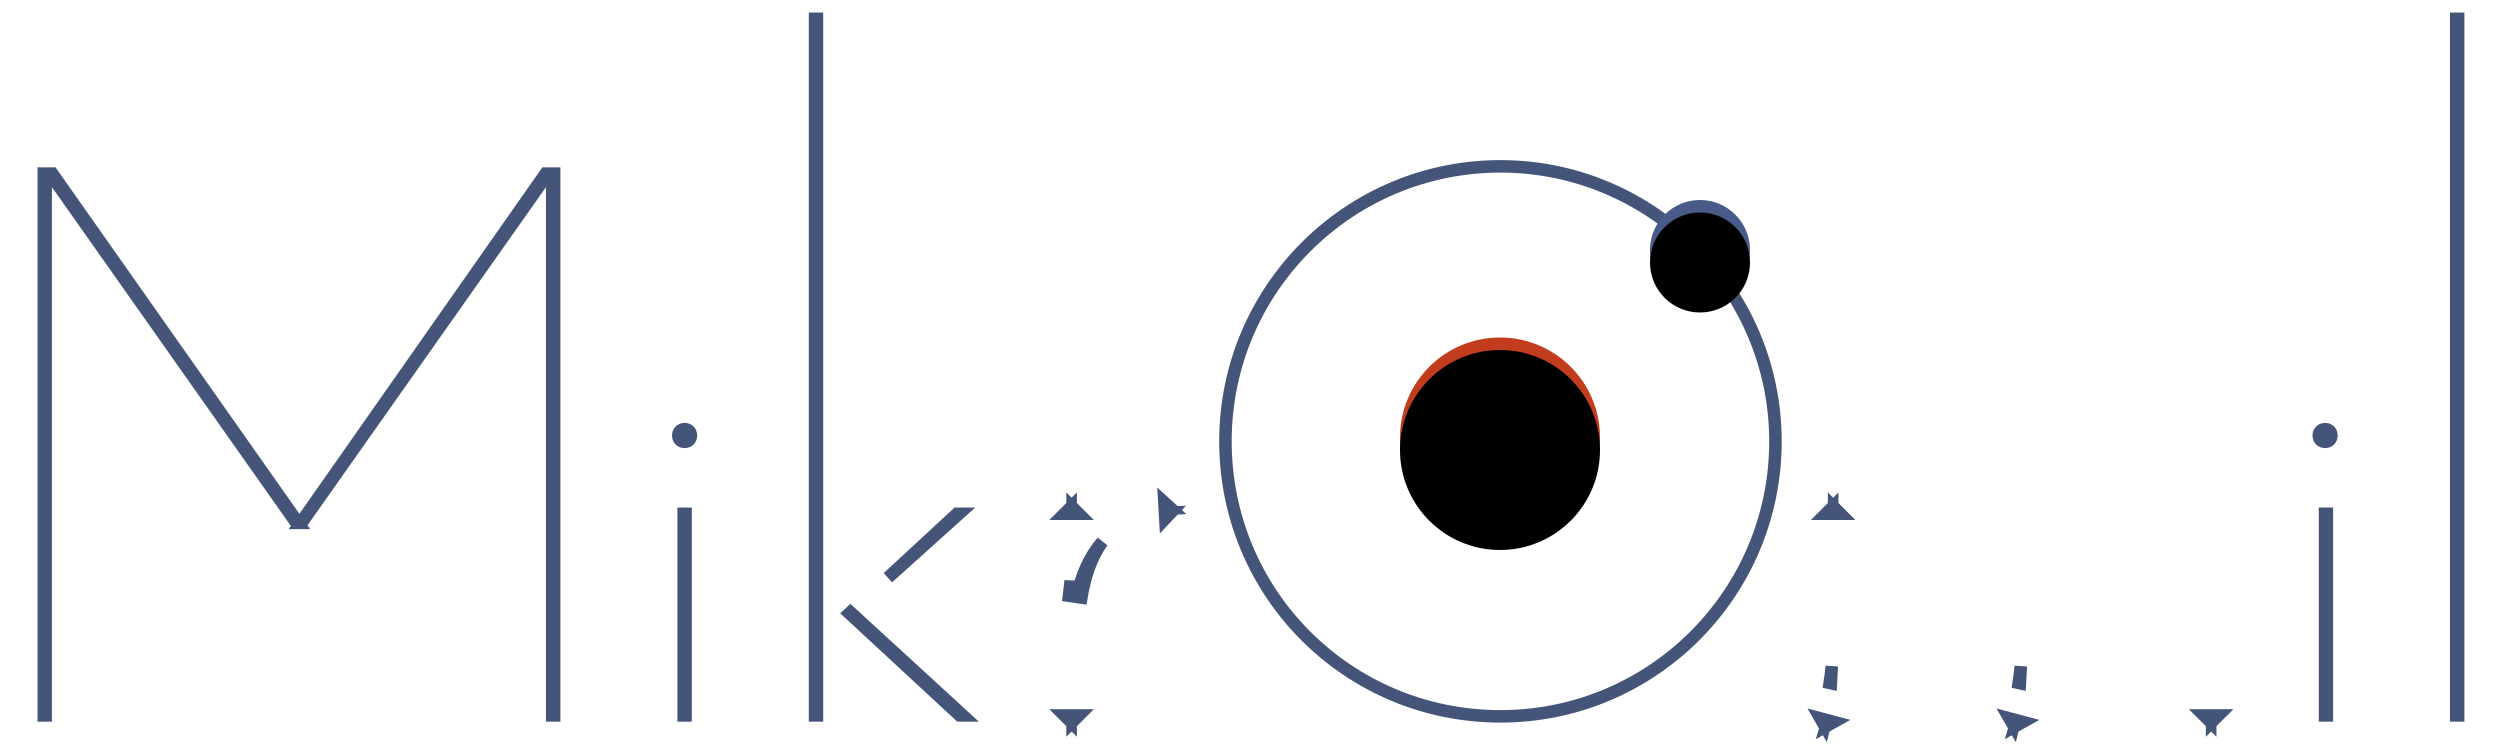 <?xml version="1.0" encoding="UTF-8"?>
<svg width="200px" height="60px" viewBox="0 0 200 60" version="1.1" xmlns="http://www.w3.org/2000/svg" xmlns:xlink="http://www.w3.org/1999/xlink">
    <!-- Generator: Sketch 48.2 (47327) - http://www.bohemiancoding.com/sketch -->
    <title>Artboard 3</title>
    <desc>Created with Sketch.</desc>
    <defs>
        <circle id="path-1" cx="120" cy="35" r="8"></circle>
        <filter x="-6.2%" y="-6.2%" width="112.5%" height="112.5%" filterUnits="objectBoundingBox" id="filter-2">
            <feGaussianBlur stdDeviation="0.5" in="SourceAlpha" result="shadowBlurInner1"></feGaussianBlur>
            <feOffset dx="0" dy="1" in="shadowBlurInner1" result="shadowOffsetInner1"></feOffset>
            <feComposite in="shadowOffsetInner1" in2="SourceAlpha" operator="arithmetic" k2="-1" k3="1" result="shadowInnerInner1"></feComposite>
            <feColorMatrix values="0 0 0 0 0   0 0 0 0 0   0 0 0 0 0  0 0 0 0.5 0" type="matrix" in="shadowInnerInner1"></feColorMatrix>
        </filter>
        <circle id="path-3" cx="136" cy="20" r="4"></circle>
        <filter x="-12.5%" y="-12.5%" width="125.0%" height="125.0%" filterUnits="objectBoundingBox" id="filter-4">
            <feGaussianBlur stdDeviation="0.5" in="SourceAlpha" result="shadowBlurInner1"></feGaussianBlur>
            <feOffset dx="0" dy="1" in="shadowBlurInner1" result="shadowOffsetInner1"></feOffset>
            <feComposite in="shadowOffsetInner1" in2="SourceAlpha" operator="arithmetic" k2="-1" k3="1" result="shadowInnerInner1"></feComposite>
            <feColorMatrix values="0 0 0 0 0   0 0 0 0 0   0 0 0 0 0  0 0 0 0.593 0" type="matrix" in="shadowInnerInner1"></feColorMatrix>
        </filter>
    </defs>
    <g id="Page-1" stroke="none" stroke-width="1" fill="none" fill-rule="evenodd">
        <g id="Artboard-3">
            <path d="M43.652,13.884 L24.055,41.828 L24.125,41.828 L43.833,13.884 L43.652,13.884 Z M23.85,41.828 L4.181,13.884 L3.999,13.884 L23.707,41.828 L23.85,41.828 Z M3.652,13.884 L3.5,13.884 L3.5,57.236 L3.652,57.236 L3.652,13.884 Z M44.18,13.884 L44.18,57.236 L44.332,57.236 L44.332,13.884 L44.18,13.884 Z M54.844,57.236 L54.844,41.1 L54.692,41.1 L54.692,57.236 L54.844,57.236 Z M55.276,34.84 C55.276,34.54 55.068,34.332 54.768,34.332 C54.468,34.332 54.26,34.54 54.26,34.84 C54.26,35.14 54.468,35.348 54.768,35.348 C55.068,35.348 55.276,35.14 55.276,34.84 Z M65.356,57.236 L65.356,1.5 L65.204,1.5 L65.204,57.236 L65.356,57.236 Z M67.951,49.064 L76.78,57.236 L77.027,57.236 L68.034,48.987 L67.951,49.064 Z M71.032,46.215 L76.72,41.1 L76.564,41.1 L71.032,46.215 Z M85.652,57.236 L85.152,57.236 L85.652,57.736 L85.652,57.236 Z M85.652,47.685 L85.652,46.454 C85.615,46.852 85.571,47.257 85.52,47.666 L85.652,47.685 Z M85.652,41.1 L85.652,40.6 L85.152,41.1 L85.652,41.1 Z M85.804,41.1 L86.304,41.1 L85.804,40.6 L85.804,41.1 Z M86.139,47.755 L86.509,47.809 C86.814,45.956 87.372,44.467 88.19,43.337 C87.195,44.481 86.511,45.99 86.139,47.755 Z M93.177,40.696 C93.336,40.683 93.499,40.673 93.665,40.668 L93.149,40.196 L93.177,40.696 Z M93.192,40.979 L93.221,41.492 L93.72,40.964 C93.541,40.964 93.365,40.969 93.192,40.979 Z M85.804,57.236 L85.804,57.736 L86.304,57.236 L85.804,57.236 Z M146.241,57.632 C146.195,57.786 146.148,57.941 146.101,58.096 L146.709,57.757 L146.241,57.632 Z M146.102,57.595 L145.629,57.469 L145.982,58.084 C146.025,57.928 146.065,57.765 146.102,57.595 Z M146.478,54.661 C146.506,54.234 146.528,53.782 146.544,53.303 C146.497,53.755 146.44,54.195 146.374,54.638 L146.478,54.661 Z M146.576,41.1 L146.576,40.6 L146.076,41.1 L146.576,41.1 Z M146.728,41.1 L147.228,41.1 L146.728,40.6 L146.728,41.1 Z M161.664,53.303 C161.617,53.755 161.56,54.195 161.494,54.638 L161.598,54.661 C161.626,54.234 161.648,53.782 161.664,53.303 Z M176.968,57.236 L176.968,57.736 L177.468,57.236 L176.968,57.236 Z M176.816,57.236 L176.316,57.236 L176.816,57.736 L176.816,57.236 Z M161.361,57.632 C161.315,57.786 161.268,57.941 161.221,58.096 L161.829,57.757 L161.361,57.632 Z M161.222,57.595 L160.749,57.469 L161.102,58.084 C161.145,57.928 161.185,57.765 161.222,57.595 Z M186.152,57.236 L186.152,41.1 L186,41.1 L186,57.236 L186.152,57.236 Z M186.516,34.84 C186.516,34.54 186.308,34.332 186.008,34.332 C185.708,34.332 185.5,34.54 185.5,34.84 C185.5,35.14 185.708,35.348 186.008,35.348 C186.308,35.348 186.516,35.14 186.516,34.84 Z M196.652,57.236 L196.652,1.5 L196.5,1.5 L196.5,57.236 L196.652,57.236 Z" id="MikrOmil" stroke="#455479"></path>
            <path d="M120.036,13.308 C107.877,13.308 98.036,23.17 98.036,35.308 C98.036,47.492 107.852,57.308 120.036,57.308 C132.174,57.308 142.036,47.467 142.036,35.308 C142.036,23.195 132.149,13.308 120.036,13.308 Z" id="Path" stroke="#455479"></path>
            <g id="Oval">
                <use fill="#C13D1D" fill-rule="evenodd" xlink:href="#path-1"></use>
                <use fill="black" fill-opacity="1" filter="url(#filter-2)" xlink:href="#path-1"></use>
            </g>
            <g id="Oval-Copy">
                <use fill="#485B89" fill-rule="evenodd" xlink:href="#path-3"></use>
                <use fill="black" fill-opacity="1" filter="url(#filter-4)" xlink:href="#path-3"></use>
            </g>
        </g>
    </g>
</svg>